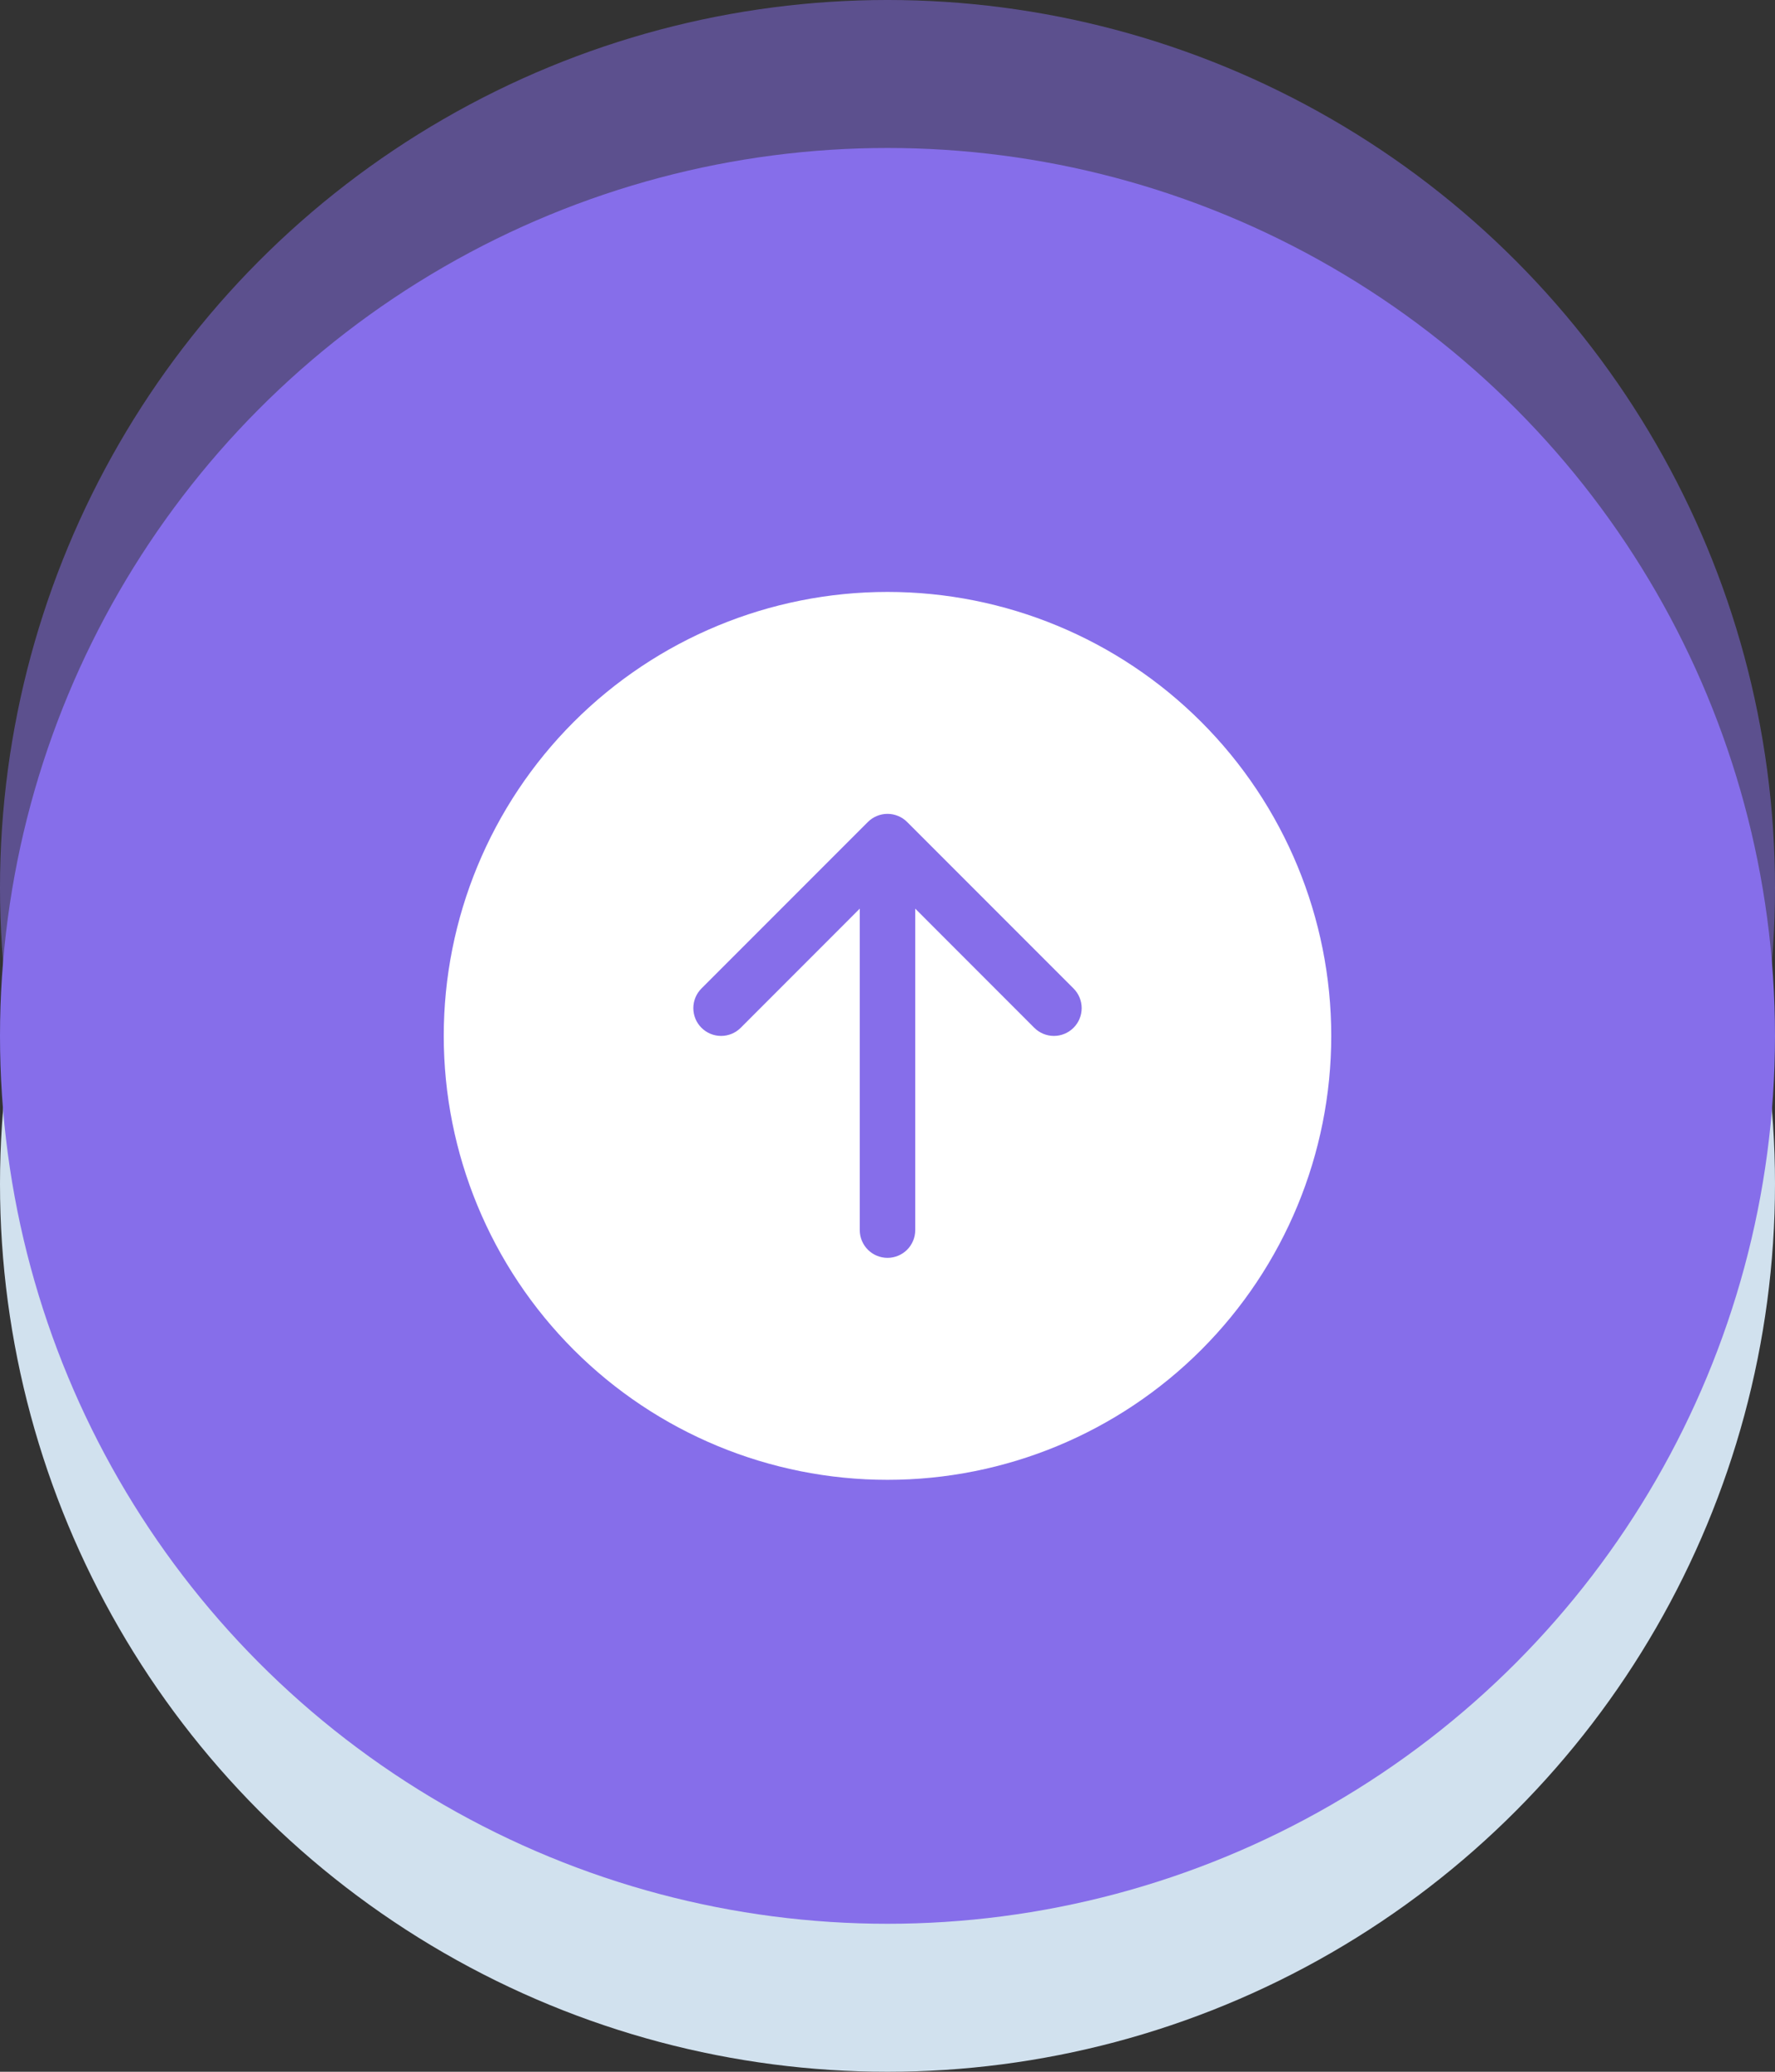 <svg width="96" height="112" viewBox="0 0 96 112" fill="none" xmlns="http://www.w3.org/2000/svg">
<rect x="0" y="0" width="96" height="112" fill="#333333" stroke="none"/>
<g style="mix-blend-mode:multiply">
<circle cx="48" cy="64" r="48" fill="#D1E1EE"/>
</g>
<circle opacity="0.5" cx="48" cy="48" r="48" fill="#866EEA"/>
<circle cx="48" cy="56" r="48" fill="#866EEA"/>
<path d="M72 56C72 49.635 69.471 43.53 64.971 39.029C60.47 34.529 54.365 32 48 32C41.635 32 35.53 34.529 31.029 39.029C26.529 43.53 24 49.635 24 56C24 62.365 26.529 68.47 31.029 72.971C35.53 77.471 41.635 80 48 80C54.365 80 60.47 77.471 64.971 72.971C69.471 68.47 72 62.365 72 56V56ZM49.5 66.5C49.5 66.898 49.342 67.279 49.061 67.561C48.779 67.842 48.398 68 48 68C47.602 68 47.221 67.842 46.939 67.561C46.658 67.279 46.5 66.898 46.5 66.5V49.121L40.062 55.562C39.922 55.702 39.757 55.812 39.575 55.888C39.392 55.963 39.197 56.002 39 56.002C38.803 56.002 38.608 55.963 38.425 55.888C38.243 55.812 38.078 55.702 37.938 55.562C37.798 55.422 37.688 55.257 37.612 55.075C37.537 54.892 37.498 54.697 37.498 54.5C37.498 54.303 37.537 54.108 37.612 53.925C37.688 53.743 37.798 53.578 37.938 53.438L46.938 44.438C47.077 44.298 47.243 44.188 47.425 44.112C47.607 44.036 47.803 43.997 48 43.997C48.197 43.997 48.393 44.036 48.575 44.112C48.757 44.188 48.923 44.298 49.062 44.438L58.062 53.438C58.344 53.72 58.502 54.102 58.502 54.5C58.502 54.898 58.344 55.28 58.062 55.562C57.78 55.844 57.398 56.002 57 56.002C56.602 56.002 56.22 55.844 55.938 55.562L49.5 49.121V66.5Z" fill="white"/>
</svg>
